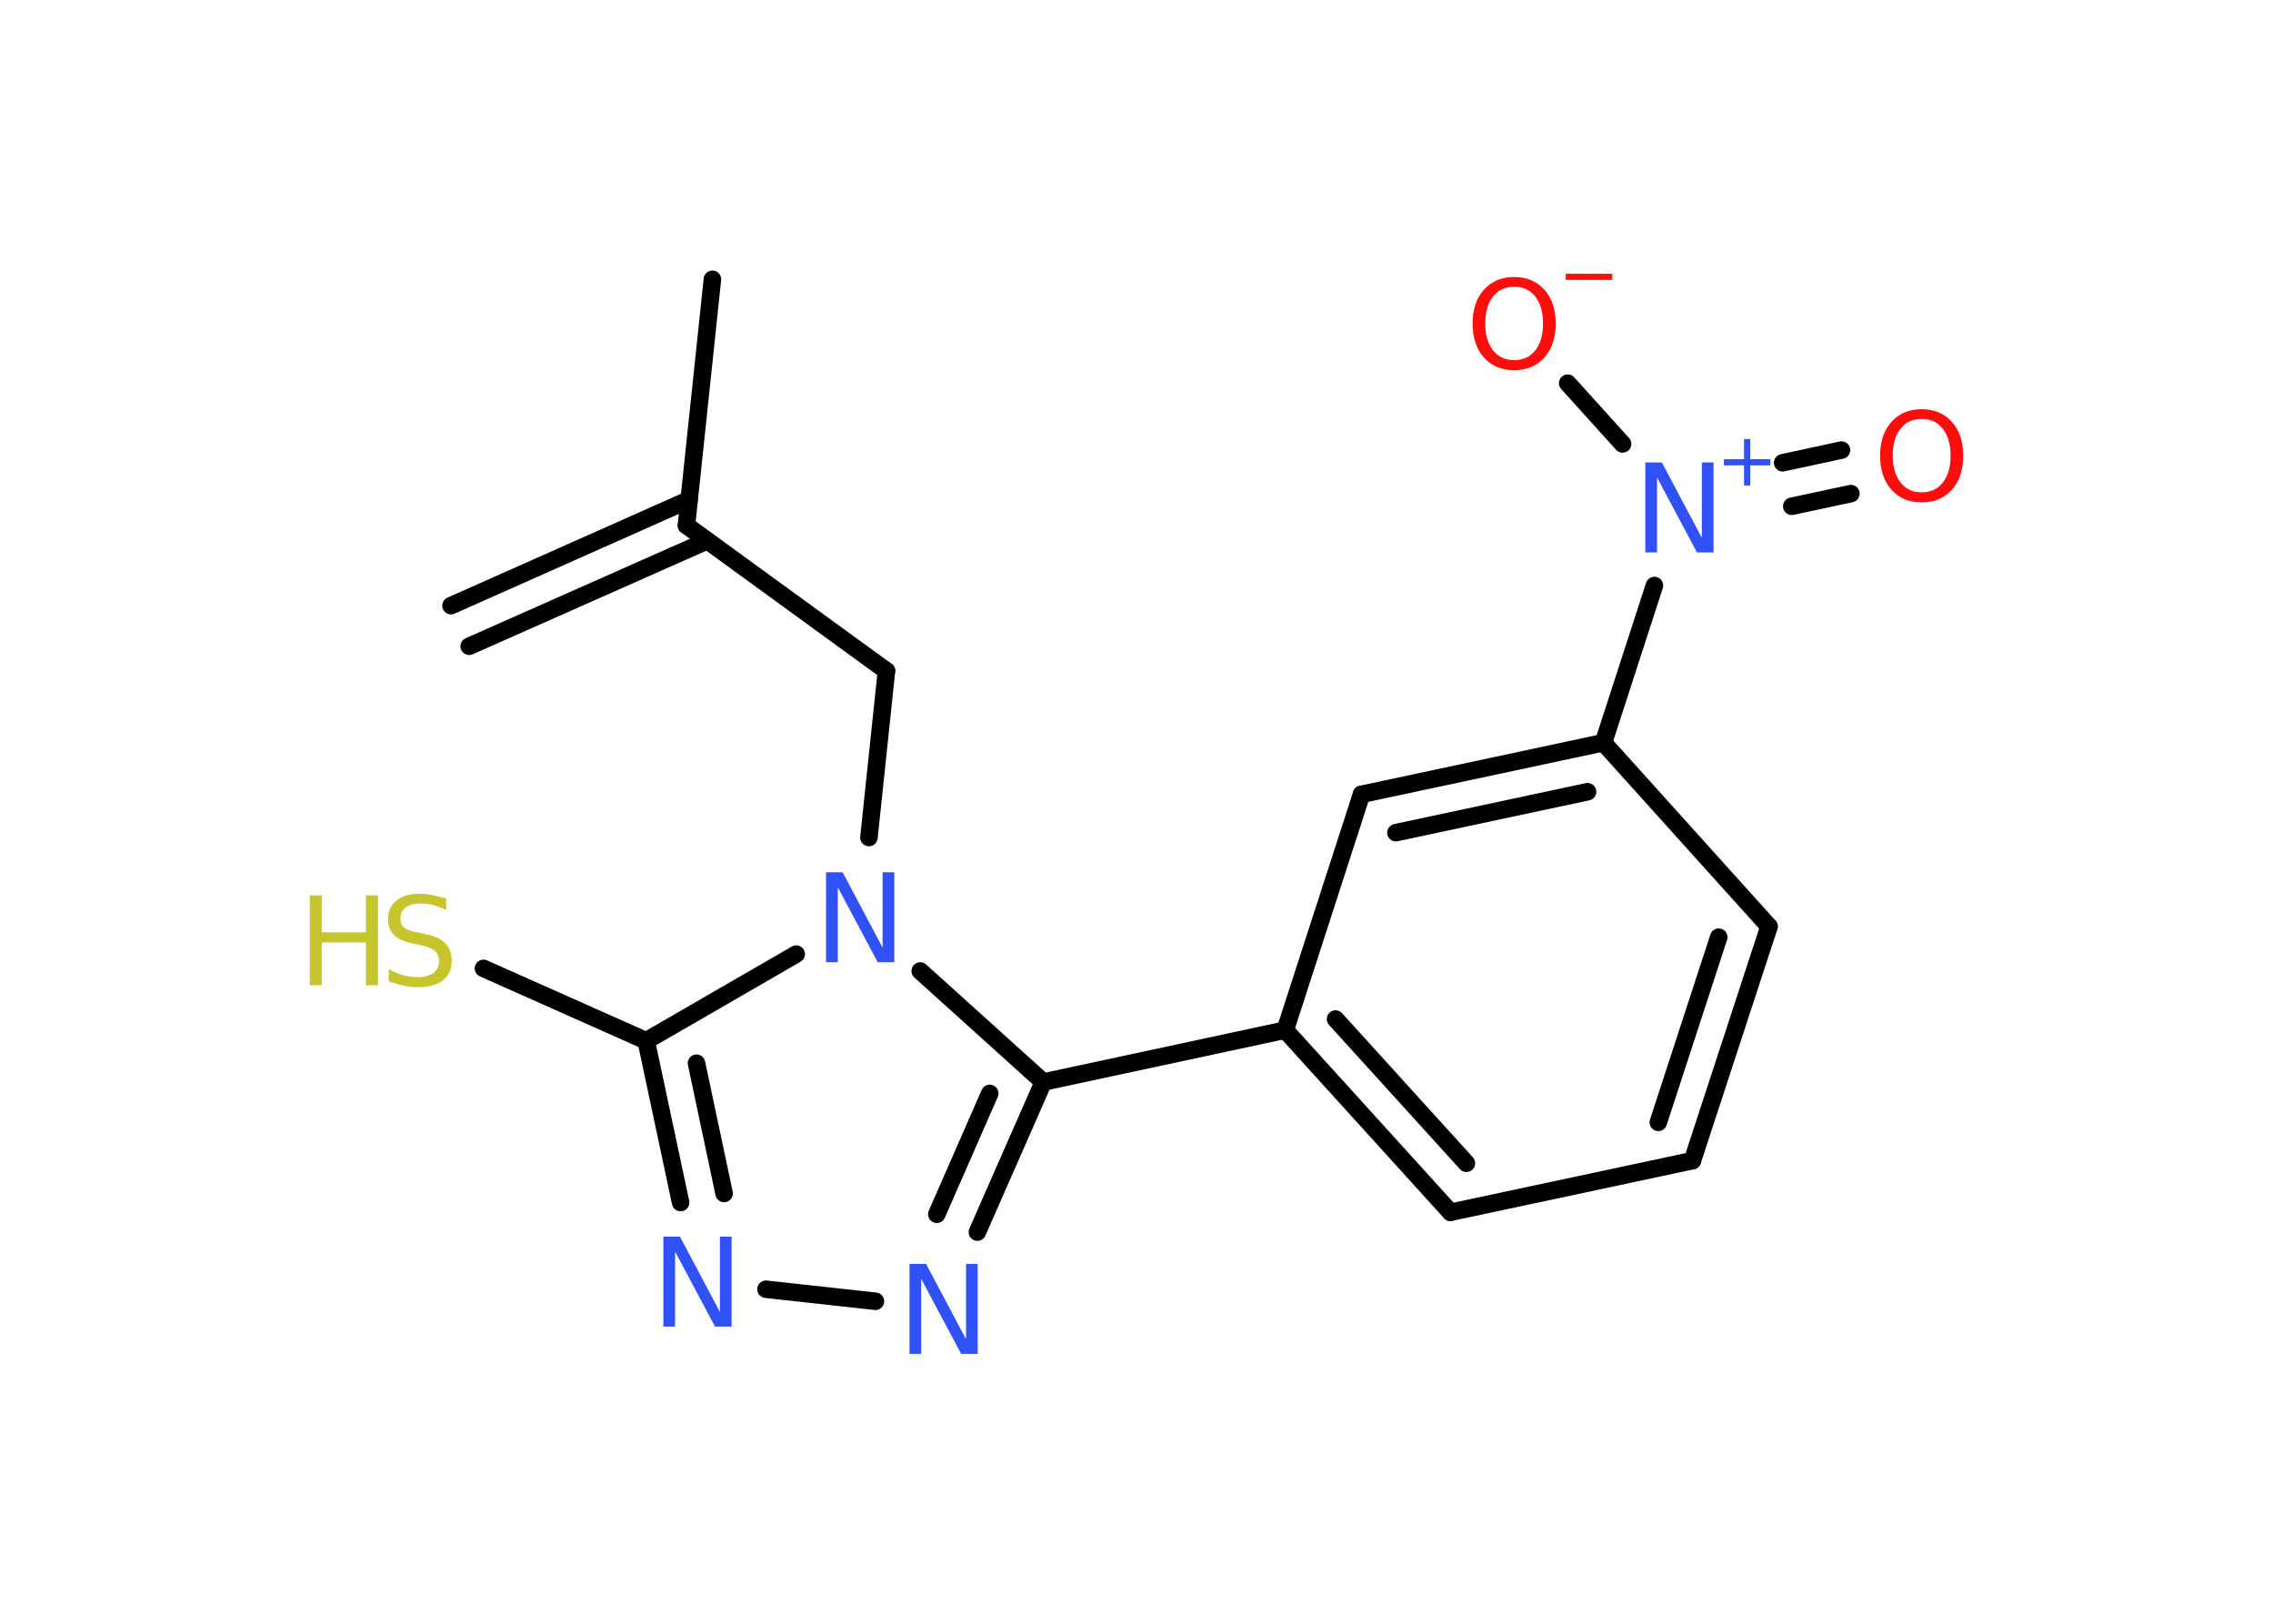 <?xml version='1.0' encoding='UTF-8'?>
<!DOCTYPE svg PUBLIC "-//W3C//DTD SVG 1.1//EN" "http://www.w3.org/Graphics/SVG/1.1/DTD/svg11.dtd">
<svg version='1.2' xmlns='http://www.w3.org/2000/svg' xmlns:xlink='http://www.w3.org/1999/xlink' width='70.0mm' height='50.0mm' viewBox='0 0 70.0 50.0'>
  <desc>Generated by the Chemistry Development Kit (http://github.com/cdk)</desc>
  <g stroke-linecap='round' stroke-linejoin='round' stroke='#000000' stroke-width='.54' fill='#3050F8'>
    <rect x='.0' y='.0' width='70.0' height='50.0' fill='#FFFFFF' stroke='none'/>
    <g id='mol1' class='mol'>
      <g id='mol1bnd1' class='bond'>
        <line x1='13.89' y1='18.65' x2='21.22' y2='15.39'/>
        <line x1='14.45' y1='19.9' x2='21.78' y2='16.65'/>
      </g>
      <line id='mol1bnd2' class='bond' x1='21.14' y1='16.18' x2='21.94' y2='8.6'/>
      <line id='mol1bnd3' class='bond' x1='21.14' y1='16.18' x2='27.3' y2='20.66'/>
      <line id='mol1bnd4' class='bond' x1='27.3' y1='20.66' x2='26.76' y2='25.79'/>
      <line id='mol1bnd5' class='bond' x1='24.52' y1='29.38' x2='19.9' y2='32.05'/>
      <line id='mol1bnd6' class='bond' x1='19.9' y1='32.05' x2='14.89' y2='29.82'/>
      <g id='mol1bnd7' class='bond'>
        <line x1='19.9' y1='32.05' x2='20.96' y2='37.03'/>
        <line x1='21.45' y1='32.74' x2='22.3' y2='36.75'/>
      </g>
      <line id='mol1bnd8' class='bond' x1='23.59' y1='39.7' x2='26.96' y2='40.07'/>
      <g id='mol1bnd9' class='bond'>
        <line x1='30.1' y1='37.94' x2='32.13' y2='33.32'/>
        <line x1='28.85' y1='37.39' x2='30.48' y2='33.67'/>
      </g>
      <line id='mol1bnd10' class='bond' x1='28.34' y1='29.9' x2='32.13' y2='33.32'/>
      <line id='mol1bnd11' class='bond' x1='32.13' y1='33.32' x2='39.58' y2='31.72'/>
      <g id='mol1bnd12' class='bond'>
        <line x1='39.58' y1='31.72' x2='44.67' y2='37.33'/>
        <line x1='41.13' y1='31.38' x2='45.16' y2='35.82'/>
      </g>
      <line id='mol1bnd13' class='bond' x1='44.67' y1='37.33' x2='52.12' y2='35.74'/>
      <g id='mol1bnd14' class='bond'>
        <line x1='52.12' y1='35.74' x2='54.48' y2='28.53'/>
        <line x1='51.07' y1='34.56' x2='52.93' y2='28.86'/>
      </g>
      <line id='mol1bnd15' class='bond' x1='54.48' y1='28.53' x2='49.38' y2='22.87'/>
      <line id='mol1bnd16' class='bond' x1='49.38' y1='22.87' x2='50.95' y2='18.03'/>
      <g id='mol1bnd17' class='bond'>
        <line x1='54.9' y1='14.25' x2='56.71' y2='13.86'/>
        <line x1='55.18' y1='15.59' x2='57.0' y2='15.2'/>
      </g>
      <line id='mol1bnd18' class='bond' x1='49.97' y1='13.67' x2='48.28' y2='11.8'/>
      <g id='mol1bnd19' class='bond'>
        <line x1='49.38' y1='22.87' x2='41.93' y2='24.46'/>
        <line x1='48.89' y1='24.38' x2='42.99' y2='25.64'/>
      </g>
      <line id='mol1bnd20' class='bond' x1='39.58' y1='31.72' x2='41.93' y2='24.46'/>
      <path id='mol1atm5' class='atom' d='M25.45 26.86h.5l1.23 2.32v-2.32h.36v2.77h-.51l-1.23 -2.31v2.31h-.36v-2.77z' stroke='none'/>
      <g id='mol1atm7' class='atom'>
        <path d='M13.74 27.66v.36q-.21 -.1 -.4 -.15q-.19 -.05 -.37 -.05q-.31 .0 -.47 .12q-.17 .12 -.17 .34q.0 .18 .11 .28q.11 .09 .42 .15l.23 .05q.42 .08 .62 .28q.2 .2 .2 .54q.0 .4 -.27 .61q-.27 .21 -.79 .21q-.2 .0 -.42 -.05q-.22 -.05 -.46 -.13v-.38q.23 .13 .45 .19q.22 .06 .43 .06q.32 .0 .5 -.13q.17 -.13 .17 -.36q.0 -.21 -.13 -.32q-.13 -.11 -.41 -.17l-.23 -.05q-.42 -.08 -.61 -.26q-.19 -.18 -.19 -.49q.0 -.37 .26 -.58q.26 -.21 .71 -.21q.19 .0 .39 .04q.2 .04 .41 .1z' stroke='none' fill='#C6C62C'/>
        <path d='M9.54 27.57h.37v1.14h1.36v-1.14h.37v2.77h-.37v-1.32h-1.36v1.32h-.37v-2.77z' stroke='none' fill='#C6C62C'/>
      </g>
      <path id='mol1atm8' class='atom' d='M20.44 38.08h.5l1.23 2.32v-2.32h.36v2.77h-.51l-1.23 -2.31v2.31h-.36v-2.77z' stroke='none'/>
      <path id='mol1atm9' class='atom' d='M28.02 38.92h.5l1.23 2.32v-2.32h.36v2.77h-.51l-1.23 -2.31v2.31h-.36v-2.77z' stroke='none'/>
      <g id='mol1atm16' class='atom'>
        <path d='M50.68 14.24h.5l1.23 2.32v-2.32h.36v2.77h-.51l-1.23 -2.31v2.31h-.36v-2.77z' stroke='none'/>
        <path d='M53.9 13.52v.62h.62v.19h-.62v.62h-.19v-.62h-.62v-.19h.62v-.62h.19z' stroke='none'/>
      </g>
      <path id='mol1atm17' class='atom' d='M59.18 12.9q-.41 .0 -.65 .3q-.24 .3 -.24 .83q.0 .52 .24 .83q.24 .3 .65 .3q.41 .0 .65 -.3q.24 -.3 .24 -.83q.0 -.52 -.24 -.83q-.24 -.3 -.65 -.3zM59.18 12.6q.58 .0 .93 .39q.35 .39 .35 1.04q.0 .66 -.35 1.05q-.35 .39 -.93 .39q-.58 .0 -.93 -.39q-.35 -.39 -.35 -1.05q.0 -.65 .35 -1.04q.35 -.39 .93 -.39z' stroke='none' fill='#FF0D0D'/>
      <g id='mol1atm18' class='atom'>
        <path d='M46.63 8.83q-.41 .0 -.65 .3q-.24 .3 -.24 .83q.0 .52 .24 .83q.24 .3 .65 .3q.41 .0 .65 -.3q.24 -.3 .24 -.83q.0 -.52 -.24 -.83q-.24 -.3 -.65 -.3zM46.63 8.53q.58 .0 .93 .39q.35 .39 .35 1.04q.0 .66 -.35 1.05q-.35 .39 -.93 .39q-.58 .0 -.93 -.39q-.35 -.39 -.35 -1.05q.0 -.65 .35 -1.04q.35 -.39 .93 -.39z' stroke='none' fill='#FF0D0D'/>
        <path d='M48.22 8.43h1.43v.19h-1.43v-.19z' stroke='none' fill='#FF0D0D'/>
      </g>
    </g>
  </g>
</svg>
